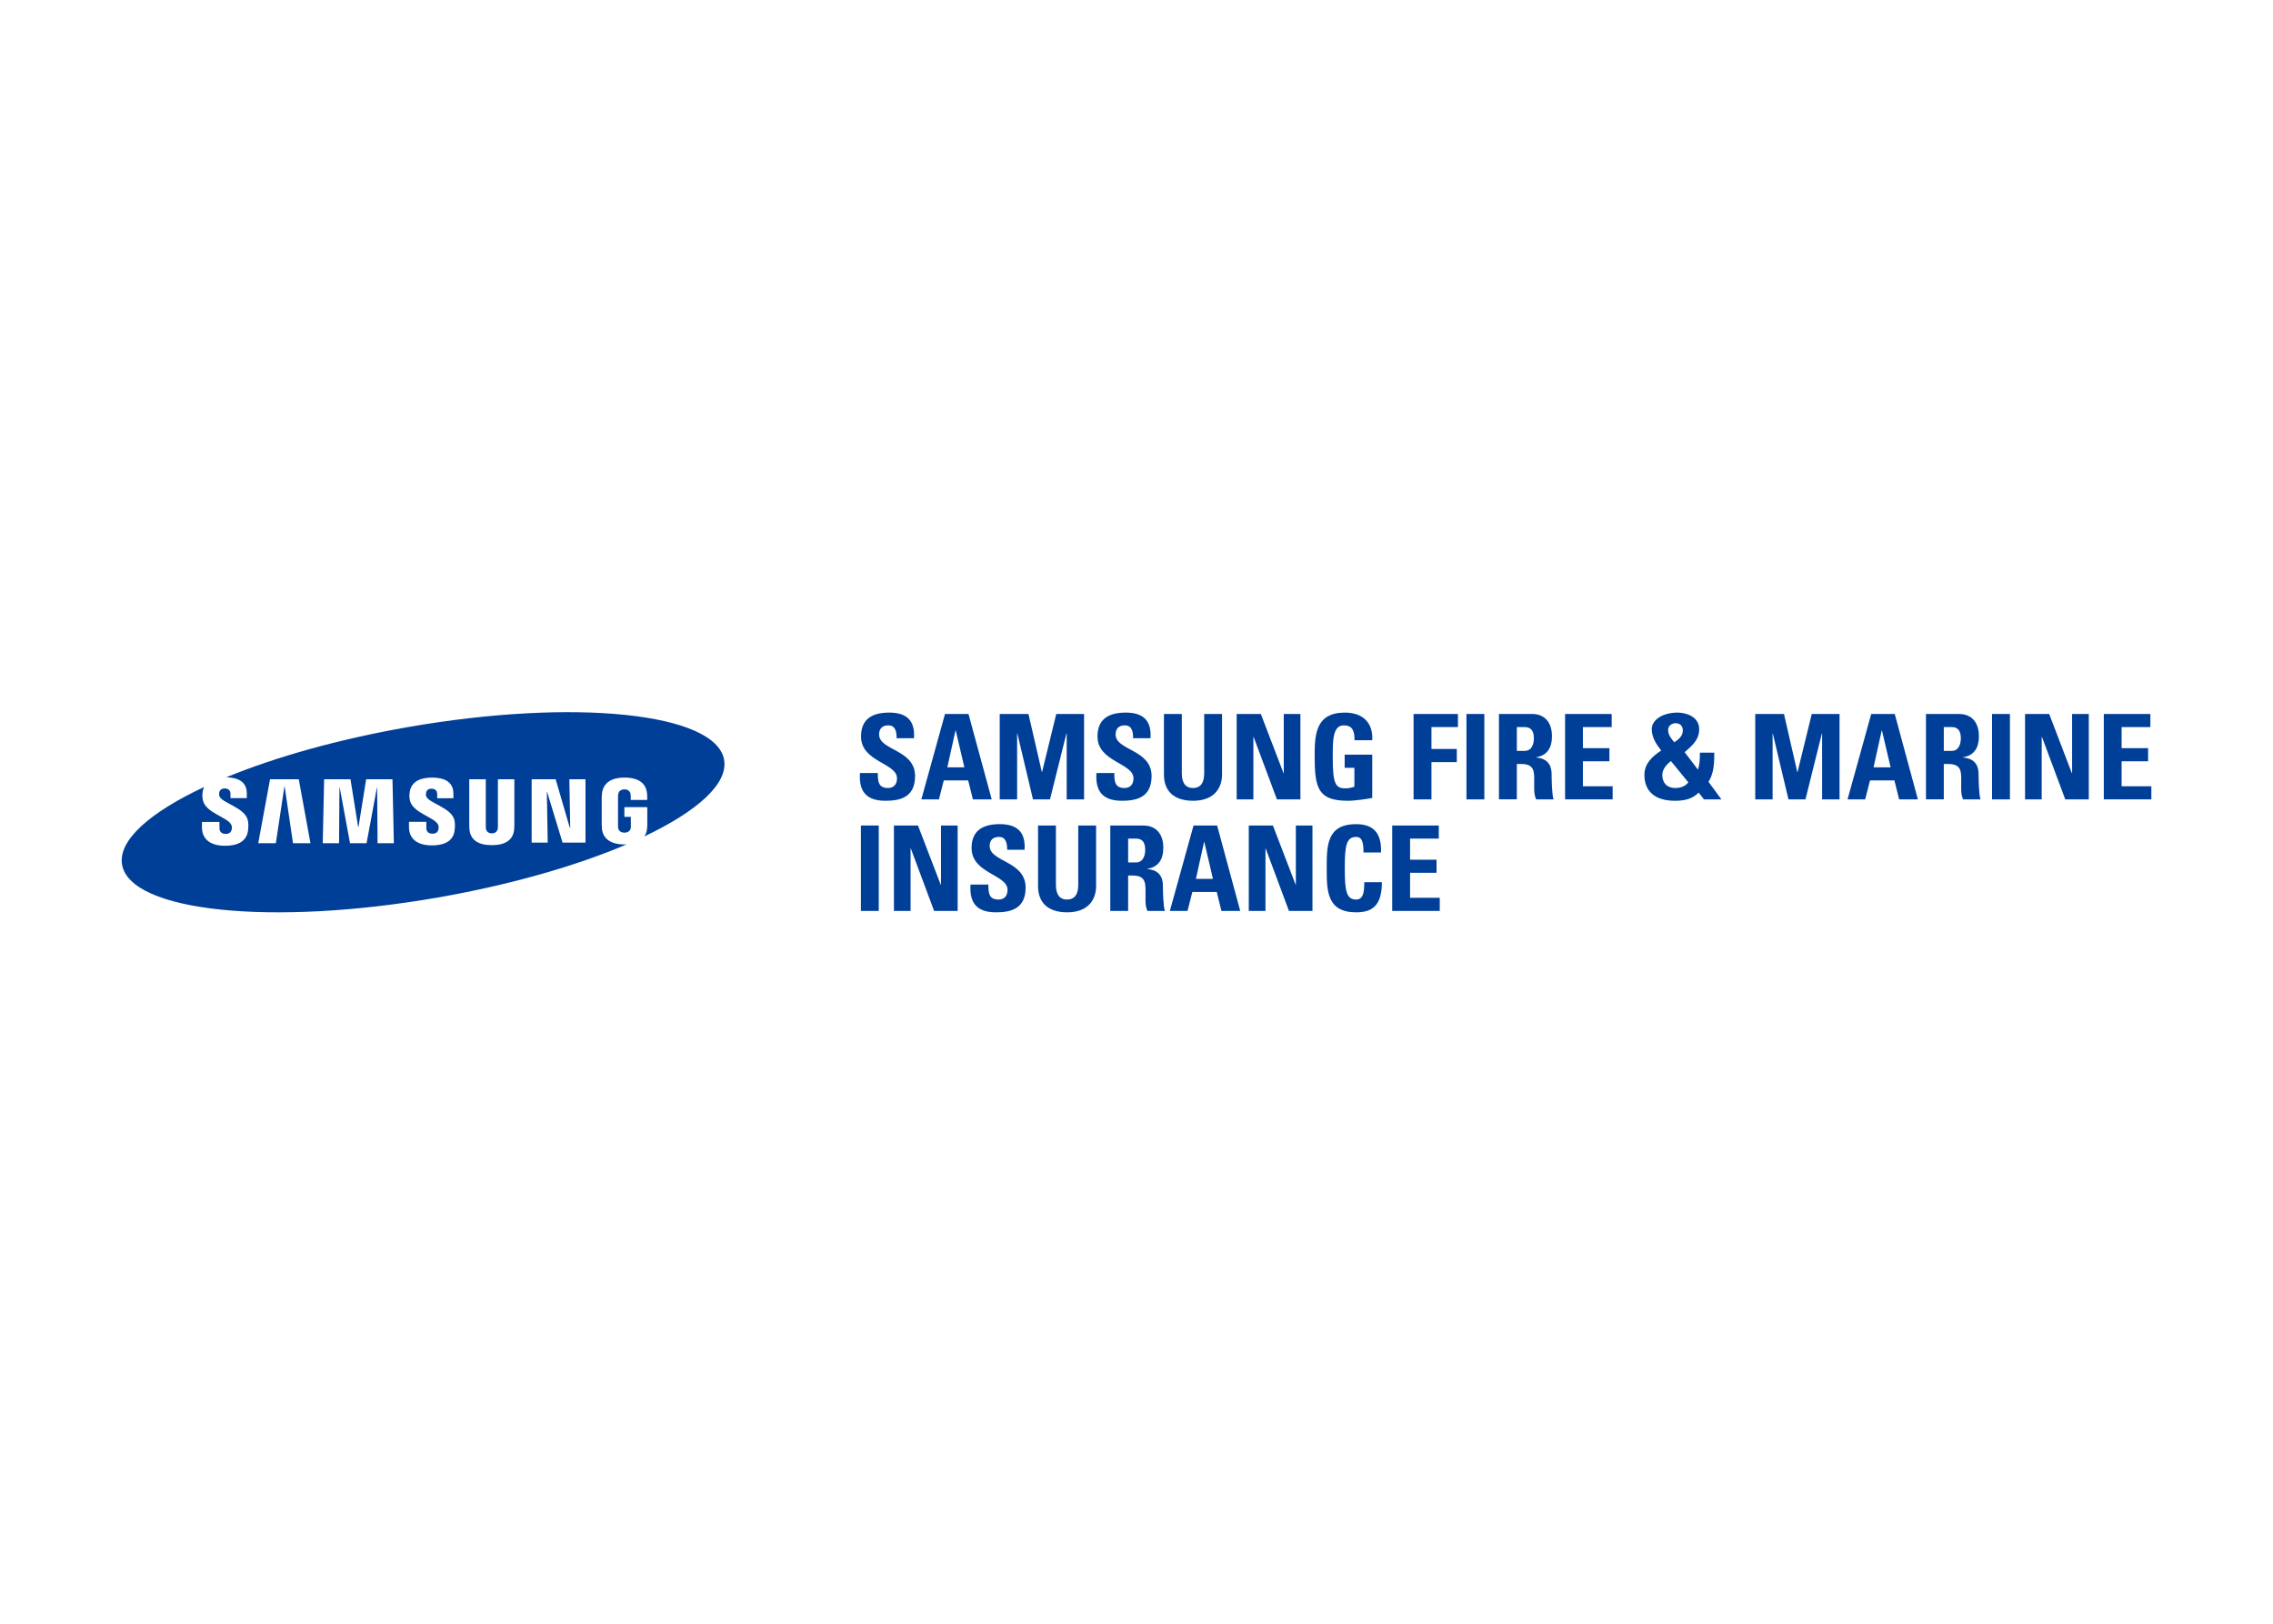 <svg clip-rule="evenodd" fill-rule="evenodd" stroke-linejoin="round" stroke-miterlimit="2" viewBox="0 0 560 400" xmlns="http://www.w3.org/2000/svg"><g fill="#003f98" fill-rule="nonzero" transform="matrix(2.128 0 0 2.128 179.688 -996.946)"><path d="m-16.653 566.031h-2.658l-1.786-5.867h-.032l.1 5.867h-1.858v-7.333h2.777l1.648 5.64h.04l-.099-5.64h1.868zm-8.237-2.033c0 .139-.012.414-.019.489-.116 1.22-.985 1.84-2.585 1.84-1.615 0-2.487-.62-2.597-1.84-.008-.074-.026-.349-.02-.487v-5.302h1.914v5.468c0 .121.003.212.016.274.024.126.144.524.687.524.533 0 .655-.398.683-.521.009-.065.018-.159.018-.277v-5.468h1.903zm-6.925.673c-.202 1.435-1.61 1.684-2.604 1.684-1.647 0-2.671-.704-2.671-2.139v-.586h2.004l.004.733c0 .399.273.639.707.639.384 0 .608-.159.69-.475.034-.149.052-.361-.014-.527-.371-.92-2.971-1.372-3.286-2.869-.07-.338-.076-.624-.014-.985.218-1.358 1.518-1.638 2.562-1.638.939 0 1.624.203 2.031.614.308.304.46.721.46 1.242v.536h-1.875v-.47c0-.406-.245-.64-.652-.64-.352 0-.569.158-.636.474-.02.066-.034.218.007.371.199.827 2.976 1.323 3.283 2.836.038.189.092.601.004 1.2m-8.911 1.435-.049-6.432h-.03l-1.197 6.432h-1.911l-1.193-6.432h-.033l-.046 6.432h-1.889l.161-7.408h3.05l.884 5.505h.046l.886-5.505h3.046l.159 7.408zm-9.791 0-.966-6.559h-.033l-.988 6.559h-2.039l1.369-7.408h3.326l1.353 7.408zm49.912-9.654c-.949-5.452-17.322-7.152-36.573-3.798-8.08 1.409-15.384 3.48-21.065 5.816.877.026 1.522.225 1.916.614.305.31.464.731.464 1.262v.536h-1.89v-.475c0-.396-.24-.645-.661-.645-.352 0-.575.162-.643.474-.02.087-.026.24.008.38.204.827 3.002 1.335 3.308 2.86.044.191.098.615.01 1.214-.177 1.232-1.255 1.709-2.631 1.709-1.917 0-2.697-.913-2.697-2.164l.007-.593h2.017l.008.736c0 .418.295.649.707.649.388 0 .616-.159.698-.481.035-.149.056-.364-.017-.53-.373-.936-2.987-1.378-3.311-2.897-.074-.344-.077-.633-.018-.999.029-.199.096-.37.164-.524-6.306 2.948-9.99 6.188-9.5 8.996.945 5.446 17.321 7.146 36.565 3.796 8.459-1.476 16.067-3.684 21.859-6.152-.086.008-.166.016-.256.016-1.314 0-2.491-.49-2.611-1.838-.021-.247-.028-.349-.028-.489v-3.097c0-.132.019-.366.032-.487.157-1.301 1.188-1.837 2.613-1.837 1.104 0 2.458.318 2.602 1.84.021.186.021.393.021.461v.291h-1.905v-.434c0-.015-.007-.174-.026-.275-.03-.156-.168-.517-.708-.517-.541 0-.676.361-.71.517-.02.084-.031.206-.031.341v3.365c0 .114.005.209.021.277.007.051.1.512.727.512.62 0 .715-.461.727-.512.012-.093.016-.202.012-.277v-1.041h-.75v-1.12h2.652v1.993c0 .137 0 .233-.028.489-.028.352-.14.652-.317.904 6.144-2.916 9.72-6.106 9.239-8.864"/><path d="m15.231 564.054h2.068v9.888h-2.068z"/><path d="m19.055 573.941v-9.888h2.784l2.63 6.847h.034v-6.847h1.929v9.888h-2.725l-2.695-7.227h-.029v7.227z"/><path d="m30.852 574.103c-2.562 0-3.041-1.506-2.928-3.216h2.066c0 .944.042 1.738 1.177 1.738.697 0 1.041-.452 1.041-1.126 0-1.777-4.161-1.885-4.161-4.829 0-1.547.737-2.776 3.256-2.776 2.015 0 3.009.903 2.877 2.967h-2.014c0-.739-.13-1.488-.959-1.488-.671 0-1.068.365-1.068 1.053 0 1.872 4.163 1.707 4.163 4.817 0 2.558-1.878 2.86-3.45 2.86"/><path d="m42.462 564.053v7.008c0 1.483-.835 3.042-3.351 3.042-2.28 0-3.37-1.179-3.37-3.042v-7.008h2.068v6.876c0 1.215.521 1.695 1.27 1.695.903 0 1.316-.601 1.316-1.695v-6.876z"/><path d="m46.172 569.846h.533c1.59 0 1.478.998 1.478 2.177 0 .643-.055 1.313.221 1.917h2.029c-.19-.413-.237-2.273-.237-2.905 0-1.779-1.343-1.885-1.792-1.941v-.027c1.339-.222 1.839-1.166 1.839-2.425 0-1.687-.906-2.588-2.318-2.588h-3.821v9.887h2.068zm0-4.275h.919c.656 0 1.056.359 1.056 1.303 0 .63-.236 1.453-1.056 1.453h-.919z"/><path d="m53.046 573.941.56-2.195h2.824l.542 2.195h2.177l-2.676-9.888h-2.731l-2.741 9.888zm2.944-3.712h-1.972l.947-4.273h.024z"/><path d="m60.138 573.941v-9.888h2.794l2.628 6.847h.028v-6.847h1.923v9.888h-2.722l-2.692-7.227h-.027v7.227z"/><path d="m69.161 568.997c0-2.613 0-5.102 3.407-5.102 2.113 0 2.96 1.158 2.88 3.282h-2.024c0-1.314-.236-1.804-.856-1.804-1.163 0-1.314 1.095-1.314 3.624 0 2.53.151 3.628 1.314 3.628.965 0 .92-1.232.946-2.012h2.035c0 2.642-1.051 3.49-2.981 3.49-3.407 0-3.407-2.522-3.407-5.106"/><path d="m76.744 573.941v-9.888h5.394v1.517h-3.325v2.44h3.063v1.52h-3.063v2.892h3.435v1.519z"/><path d="m18.055 561.19c-2.563 0-3.043-1.505-2.933-3.216h2.068c0 .946.041 1.739 1.178 1.739.692 0 1.042-.452 1.042-1.125 0-1.776-4.164-1.886-4.164-4.831 0-1.547.74-2.776 3.262-2.776 2.008 0 3.011.904 2.87 2.968h-2.011c0-.739-.123-1.489-.963-1.489-.668 0-1.066.365-1.066 1.054 0 1.874 4.165 1.708 4.165 4.816 0 2.558-1.877 2.86-3.448 2.86"/><path d="m24.267 561.028.561-2.193h2.823l.548 2.193h2.177l-2.688-9.885h-2.72l-2.739 9.885zm2.942-3.712h-1.97l.946-4.273h.024z"/><path d="m31.303 561.028v-9.885h3.328l1.55 6.721h.024l1.645-6.721h3.219v9.885h-2.012v-7.627h-.032l-1.902 7.627h-1.97l-1.808-7.627h-.027v7.627z"/><path d="m45.431 561.19c-2.559 0-3.04-1.505-2.931-3.216h2.072c0 .946.04 1.739 1.176 1.739.696 0 1.042-.452 1.042-1.125 0-1.776-4.166-1.886-4.166-4.831 0-1.547.743-2.776 3.264-2.776 2.011 0 3.01.904 2.872 2.968h-2.013c0-.739-.123-1.489-.957-1.489-.671 0-1.07.365-1.07 1.054 0 1.874 4.166 1.708 4.166 4.816 0 2.558-1.876 2.86-3.455 2.86"/><path d="m57.043 551.142v7.008c0 1.483-.834 3.04-3.353 3.04-2.275 0-3.375-1.177-3.375-3.04v-7.008h2.07v6.876c0 1.215.526 1.695 1.274 1.695.906 0 1.316-.601 1.316-1.695v-6.876z"/><path d="m58.737 561.028v-9.885h2.799l2.623 6.844h.029v-6.844h1.928v9.885h-2.72l-2.697-7.227h-.028v7.227z"/><path d="m72.379 554.182c.009-.918-.139-1.722-1.236-1.722-1.284 0-1.284 1.736-1.284 3.652 0 3.095.297 3.64 1.476 3.64.342 0 .712-.074 1.03-.19v-2.189h-1.126v-1.523h3.193v5.013c-.564.109-1.977.327-2.799.327-3.474 0-3.869-1.438-3.869-5.19 0-2.486.121-5.018 3.5-5.018 2.029 0 3.288 1.133 3.168 3.2z"/><path d="m79.217 561.028v-9.885h5.138v1.517h-3.068v2.532h2.934v1.52h-2.934v4.316z"/><path d="m85.341 551.142h2.069v9.888h-2.069z"/><path d="m91.172 556.934h.531c1.592 0 1.481.999 1.481 2.178 0 .641-.054 1.313.224 1.916h2.023c-.191-.411-.231-2.274-.231-2.904 0-1.779-1.346-1.887-1.792-1.943v-.027c1.338-.224 1.832-1.165 1.832-2.425 0-1.687-.906-2.588-2.314-2.588h-3.823v9.885h2.069zm0-4.274h.916c.656 0 1.058.358 1.058 1.301 0 .632-.235 1.453-1.058 1.453h-.916z"/><path d="m96.759 561.028v-9.885h5.395v1.517h-3.332v2.439h3.069v1.518h-3.069v2.894h3.441v1.517z"/><path d="m109.404 554.416c-.351-.414-.72-.862-.72-1.426 0-.464.422-.78.862-.78.534 0 .848.331.848.85 0 .617-.506 1.054-.99 1.356m3.429 6.612h2.023l-1.49-2.028c.666-1.068.666-2.355.666-3.379h-1.666c0 .959-.038 1.324-.221 1.969l-1.541-2.024c.792-.717 1.68-1.37 1.68-2.658 0-1.492-1.563-1.927-2.506-1.927-1.682 0-2.984.819-2.984 1.913 0 1.027.58 1.808 1.094 2.479-1.028.671-1.946 1.505-1.946 2.82 0 1.933 1.264 2.997 3.535 2.997 1.052 0 1.973-.174 2.749-.945zm-1.805-1.971c-.36.465-.92.656-1.511.656-.941 0-1.503-.575-1.503-1.52 0-.657.506-1.22.998-1.6z"/><path d="m118.773 561.028v-9.885h3.327l1.543 6.721h.028l1.646-6.721h3.218v9.885h-2.018v-7.627h-.029l-1.898 7.627h-1.969l-1.813-7.627h-.023v7.627z"/><path d="m131.501 561.028.561-2.193h2.823l.549 2.193h2.171l-2.679-9.885h-2.724l-2.741 9.885zm2.946-3.712h-1.973l.945-4.273h.023z"/><path d="m140.605 556.934h.536c1.595 0 1.479.999 1.479 2.178 0 .641-.057 1.313.219 1.916h2.028c-.198-.411-.235-2.274-.235-2.904 0-1.779-1.341-1.887-1.793-1.943v-.027c1.342-.224 1.83-1.165 1.83-2.425 0-1.687-.902-2.588-2.316-2.588h-3.812v9.885h2.064zm0-4.274h.92c.652 0 1.052.358 1.052 1.301 0 .632-.23 1.453-1.052 1.453h-.92z"/><path d="m146.192 551.142h2.068v9.888h-2.068z"/><path d="m150.011 561.028v-9.885h2.796l2.62 6.844h.032v-6.844h1.931v9.885h-2.724l-2.697-7.227h-.03v7.227z"/><path d="m159.13 561.028v-9.885h5.392v1.517h-3.33v2.439h3.066v1.518h-3.066v2.894h3.442v1.517z"/></g></svg>
